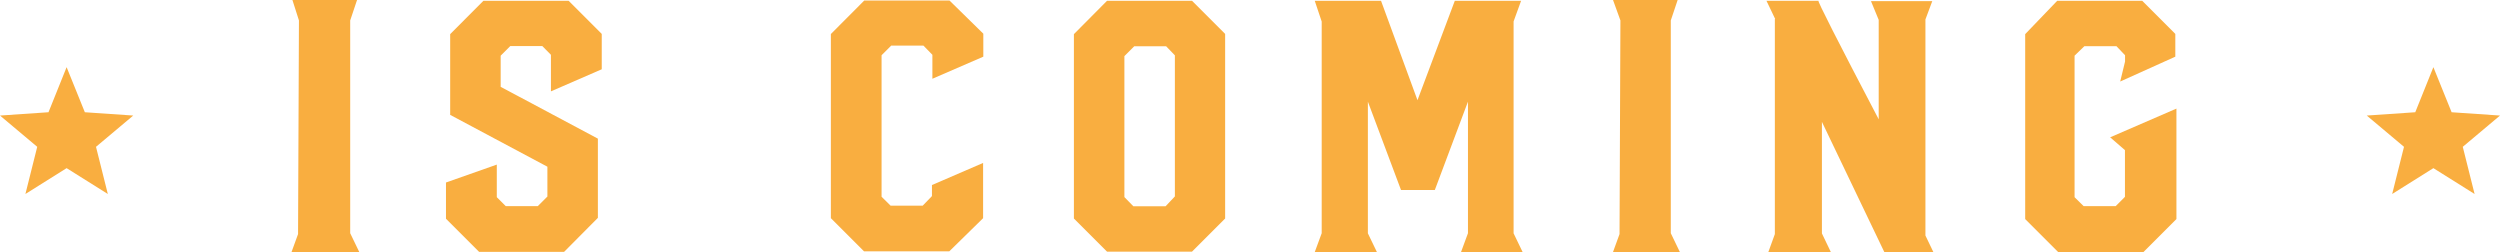 <svg id="Layer_1" data-name="Layer 1" xmlns="http://www.w3.org/2000/svg" viewBox="0 0 226.3 22.81"><defs><style>.cls-1{fill:#f9ae40;}</style></defs><title>h2_MLB_16_National_Banners_01a</title><path class="cls-1" d="M491.46,345.62h5.85l-0.62,1.85,0,19.26,0.82,1.7h-6.13l0.59-1.62,0.08-19.34Z" transform="translate(-464.99 -345.62)"/><path class="cls-1" d="M508.75,345.69h7.71l3,3v3.2l-4.6,2v-3.31l-0.78-.79-2.9,0-0.87.87v2.82l8.8,4.69v7.17l-3.06,3.08h-7.69l-3-3v-3.28l4.6-1.62v2.95l0.81,0.81h2.9l0.87-.87v-2.7l-8.8-4.69v-7.31Z" transform="translate(-464.99 -345.62)"/><path class="cls-1" d="M543.22,345.67h7.72l3.06,3v2.08l-4.61,2v-2.17l-0.81-.83-2.92,0-0.87.87v12.81l0.82,0.81,2.9,0,0.84-.87,0-1,4.63-2v5l-3.06,3h-7.72l-3-3V348.7Z" transform="translate(-464.99 -345.62)"/><path class="cls-1" d="M565.2,345.69h7.69l3,3v16.71l-3,3H565.2l-3-3V348.71Zm2.38,18.6h2.92l0.84-.89V350.63l-0.79-.82h-2.89l-0.89.89v12.76Z" transform="translate(-464.99 -345.62)"/><path class="cls-1" d="M596.68,345.69h6L602,347.56v19.18l0.82,1.7h-5.58l0.63-1.71V354.82l-3,8h-3.06l-3-8v11.92l0.82,1.7H584l0.63-1.71V347.57L584,345.69h6l3.3,9Z" transform="translate(-464.99 -345.62)"/><path class="cls-1" d="M611,345.62h5.85l-0.62,1.85,0,19.26,0.82,1.7H611l0.59-1.62,0.08-19.34Z" transform="translate(-464.99 -345.62)"/><path class="cls-1" d="M625.68,347.34l-0.79-1.65h4.71q-0.17,0,5.45,10.73l0-9-0.7-1.7h5.55l-0.62,1.66v19.56l0.73,1.52h-4.44l-5.66-11.81v10.1l0.82,1.71h-5.68l0.6-1.65V347.34Z" transform="translate(-464.99 -345.62)"/><path class="cls-1" d="M651.21,345.69h7.69l3,3,0,2.06L656.91,353l0.44-1.81v-0.57l-0.78-.82-2.9,0-0.89.86v12.81l0.82,0.81,2.9,0,0.84-.84v-4.23L656,358.05l6-2.6,0,10-3,3h-7.69l-3-3V348.71Z" transform="translate(-464.99 -345.62)"/><polygon class="cls-1" points="6.03 6.08 7.68 10.16 12.06 10.46 8.69 13.29 9.76 17.56 6.03 15.22 2.3 17.56 3.37 13.29 0 10.46 4.39 10.16 6.03 6.08"/><polygon class="cls-1" points="220.27 6.08 221.92 10.16 226.3 10.46 222.93 13.29 224 17.56 220.27 15.22 216.54 17.56 217.61 13.29 214.24 10.46 218.63 10.16 220.27 6.08"/></svg>